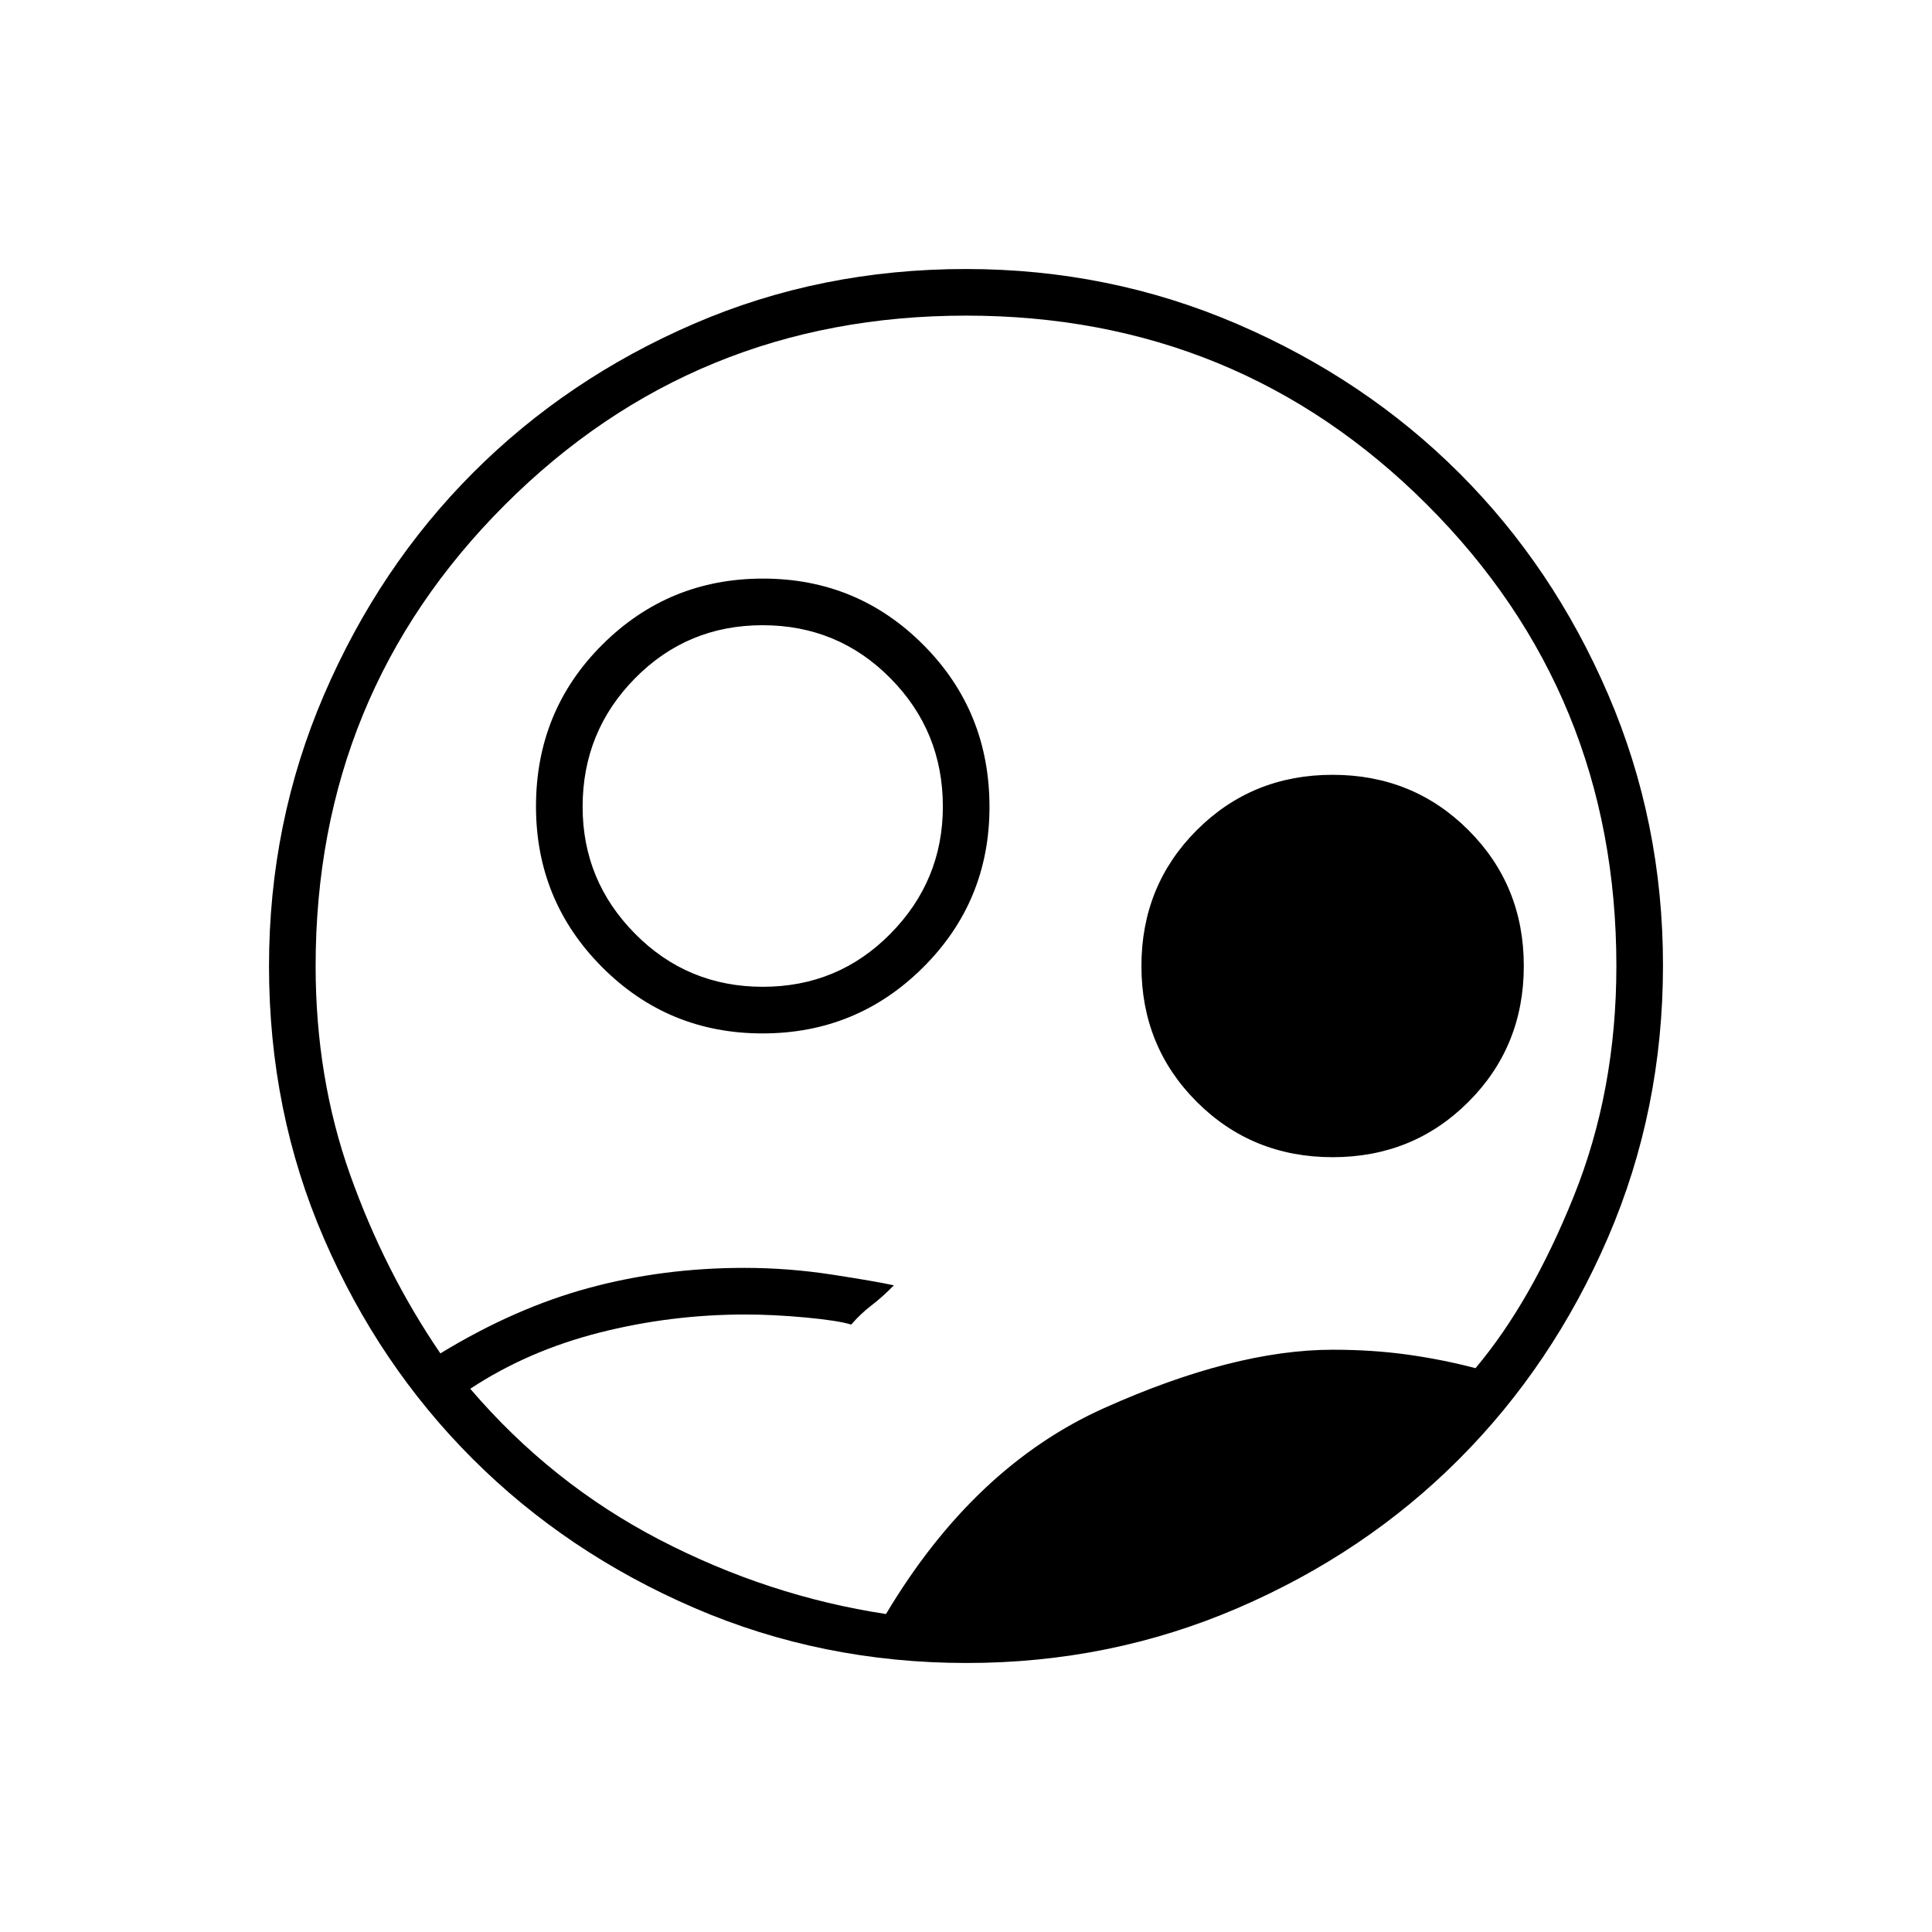 <svg xmlns="http://www.w3.org/2000/svg" height="40" viewBox="0 -960 960 960" width="40"><path d="M440.25-158Q484-231.33 548.63-260.33q64.64-29 113.63-29 19.58 0 37 2.41 17.41 2.42 33.91 6.75Q760.83-313 782-365.58q21.17-52.58 21.17-114.42 0-135.13-94.01-229.15-94.01-94.02-229.13-94.02-135.11 0-229.16 94.02-94.04 94.02-94.04 229.15 0 55.56 17.17 103.78 17.17 48.21 44.83 88.72Q255.67-310 292.5-320t77.33-10q21.89 0 43.53 3.33 21.64 3.34 30.81 5.34-5.88 5.97-11.1 9.94-5.22 3.97-10.12 9.56-6.47-2-22.46-3.5-16-1.5-30.17-1.5-37.19 0-72.67 9.06-35.48 9.05-63.98 27.84 40.23 47.07 94.16 75.06 53.94 27.98 112.42 36.87Zm40.13 24.33q-71.95 0-135.34-27.35-63.39-27.36-110.12-74.02-46.74-46.66-73.99-109.64-27.26-62.98-27.26-135.26 0-71.3 27.35-134.86 27.36-63.55 74.02-110.28 46.66-46.74 109.64-73.99 62.98-27.26 135.26-27.26 71.3 0 134.86 27.35 63.55 27.36 110.28 74.02 46.74 46.66 73.99 110.01 27.26 63.36 27.26 134.57 0 71.95-27.35 135.34-27.36 63.39-74.02 110.12-46.66 46.74-110.01 73.99-63.36 27.26-134.57 27.26ZM378.88-446.5q-46.88 0-79.71-32.95-32.84-32.96-32.84-79.84 0-47.54 32.96-80.38 32.95-32.83 79.83-32.83 46.88 0 79.71 32.95 32.84 32.96 32.84 80.5 0 46.88-32.96 79.72-32.95 32.83-79.83 32.83Zm.18-23.17q37.43 0 63.43-26.4 26.01-26.39 26.01-63.16 0-37.42-26.07-63.76-26.06-26.34-63.49-26.34-37.43 0-63.43 26.4-26.01 26.39-26.01 63.82 0 36.76 26.07 63.1 26.06 26.34 63.49 26.34ZM662.19-385q-40 0-67.51-27.49-27.51-27.49-27.51-67.49t27.49-67.51Q622.15-575 662.15-575t67.51 27.49q27.51 27.49 27.51 67.49t-27.49 67.51Q702.18-385 662.19-385ZM480-480Z"/></svg>